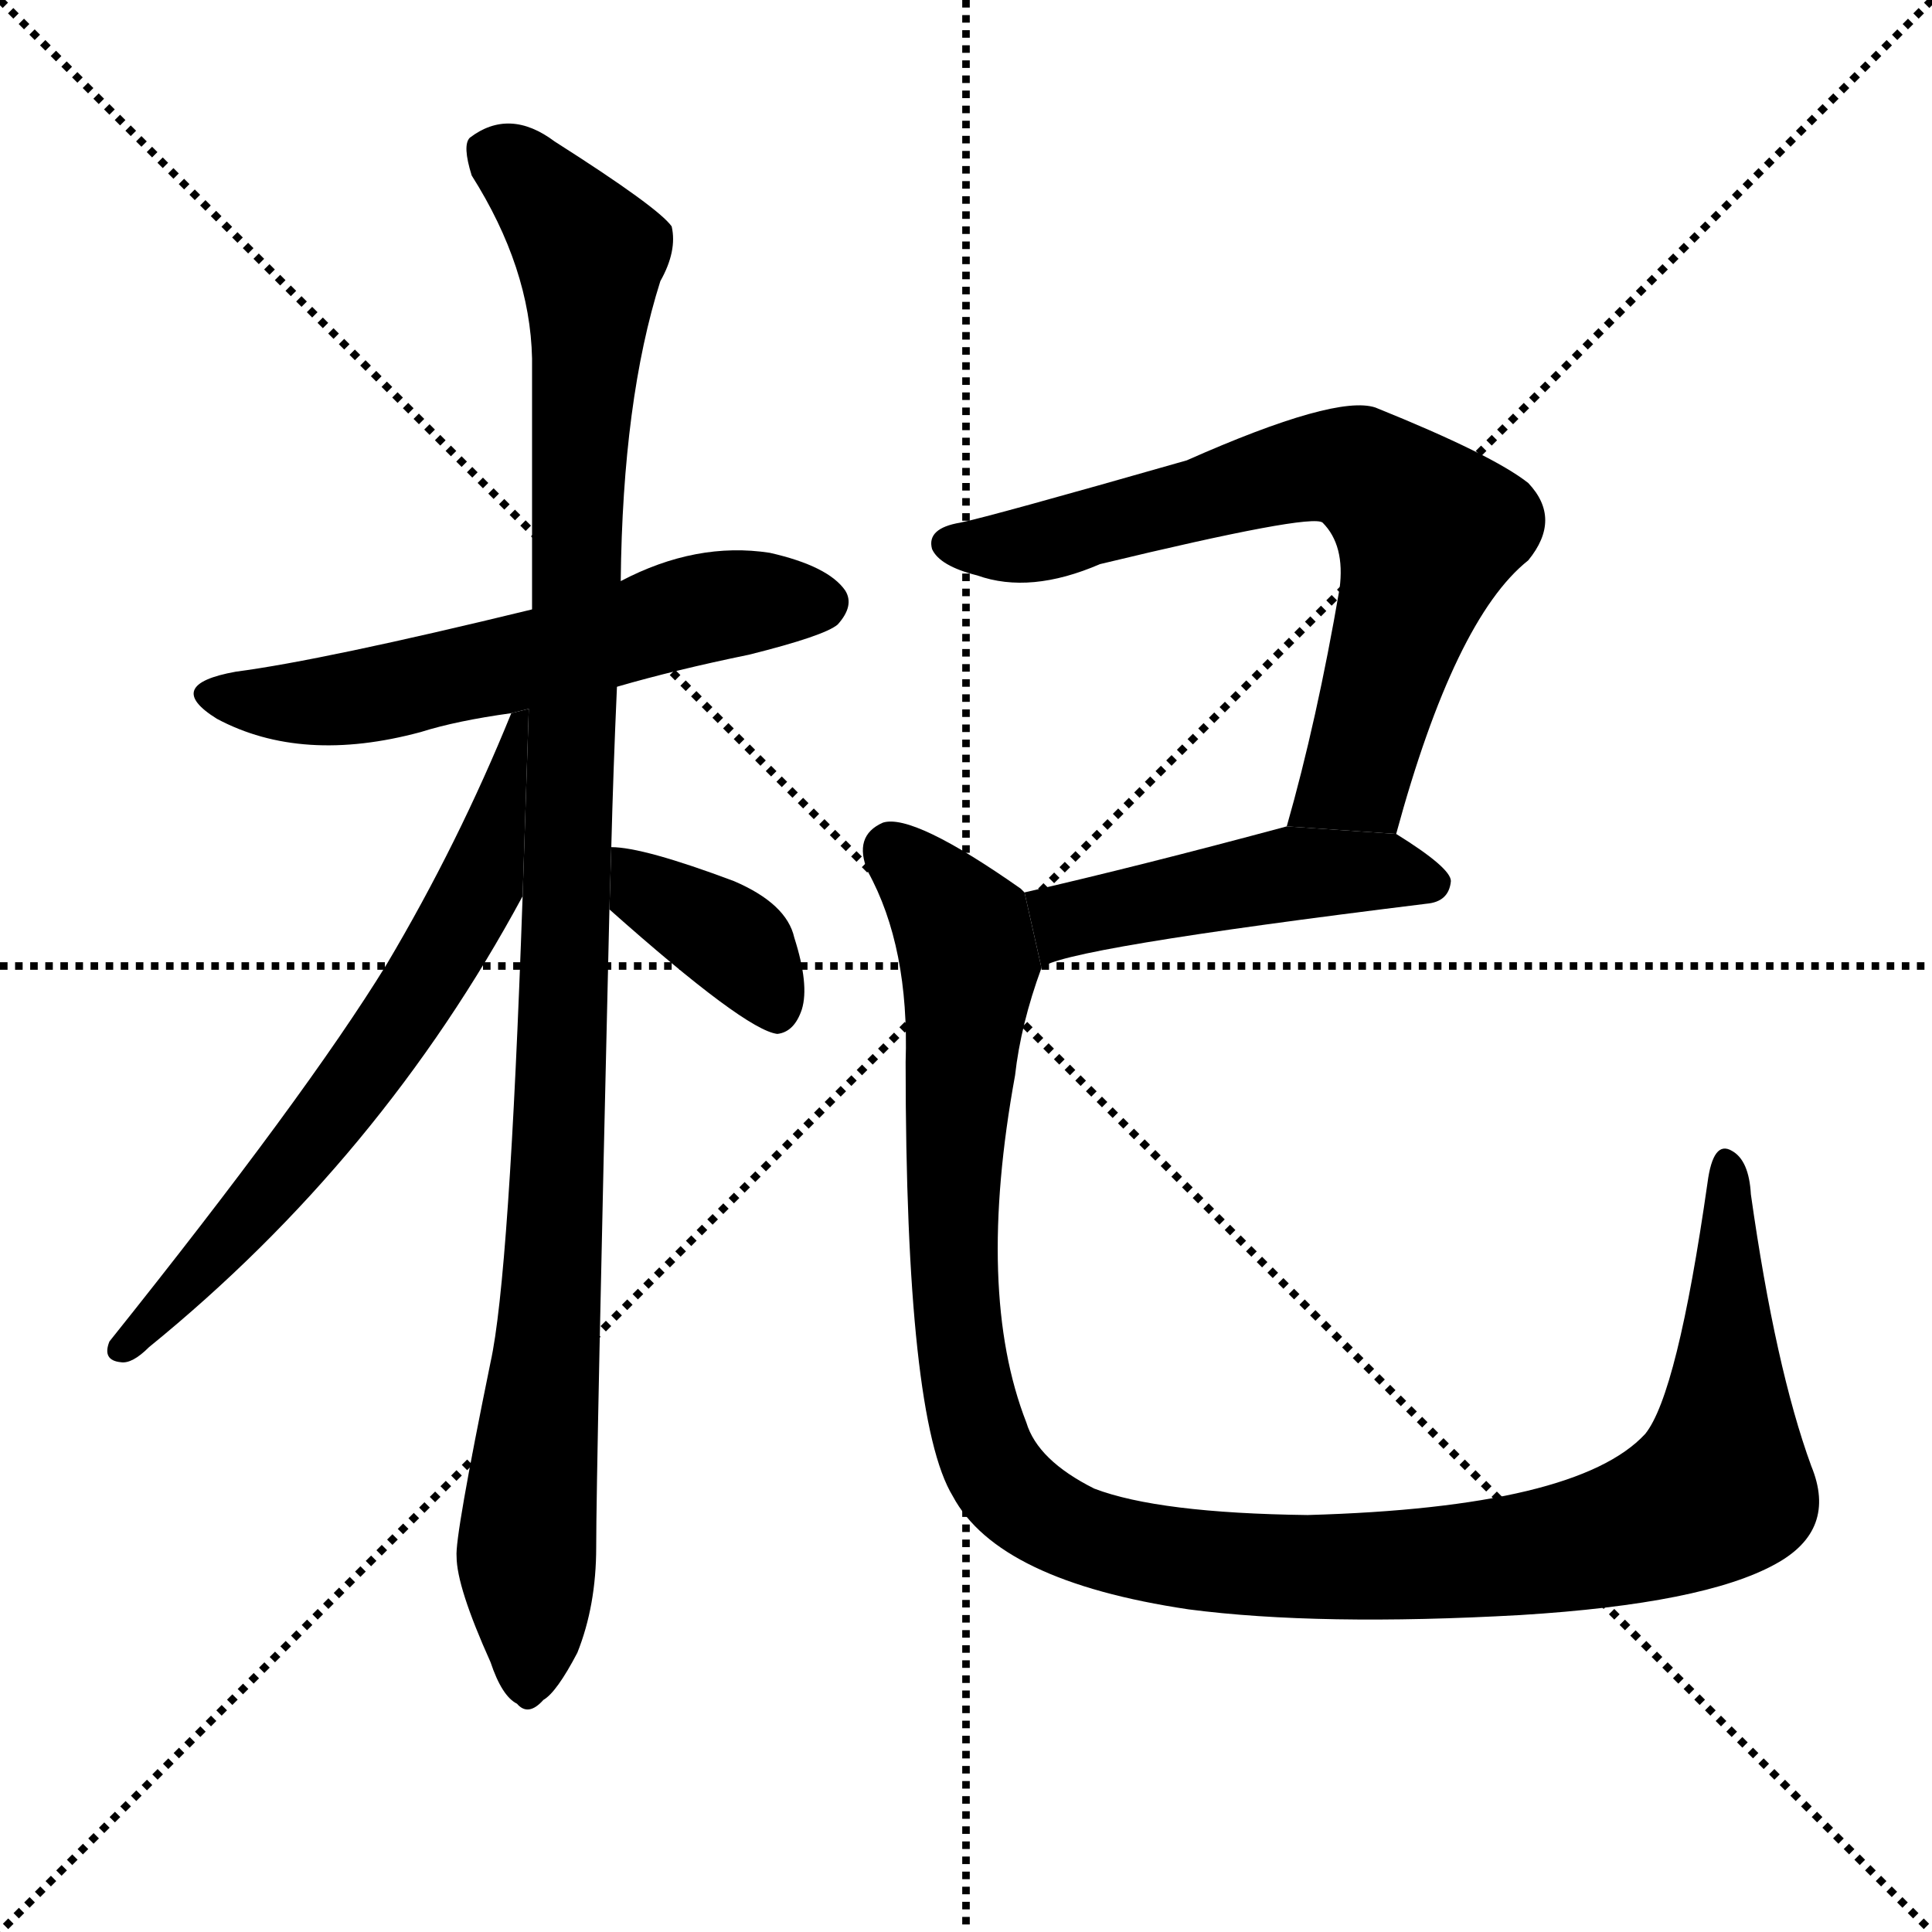 <svg version="1.1" viewBox="0 0 1024 1024" xmlns="http://www.w3.org/2000/svg">
  <g stroke="black" stroke-dasharray="1,1" stroke-width="1" transform="scale(4, 4)">
    <line x1="0" y1="0" x2="256" y2="256"></line>
    <line x1="256" y1="0" x2="0" y2="256"></line>
    <line x1="128" y1="0" x2="128" y2="256"></line>
    <line x1="0" y1="128" x2="256" y2="128"></line>
  </g>
  <g transform="scale(1, -1) translate(0, -900)">
    <style type="text/css">
      
        @keyframes keyframes0 {
          from {
            stroke: blue;
            stroke-dashoffset: 581;
            stroke-width: 128;
          }
          65% {
            animation-timing-function: step-end;
            stroke: blue;
            stroke-dashoffset: 0;
            stroke-width: 128;
          }
          to {
            stroke: black;
            stroke-width: 1024;
          }
        }
        #make-me-a-hanzi-animation-0 {
          animation: keyframes0 0.723s both;
          animation-delay: 0s;
          animation-timing-function: linear;
        }
      
        @keyframes keyframes1 {
          from {
            stroke: blue;
            stroke-dashoffset: 1088;
            stroke-width: 128;
          }
          78% {
            animation-timing-function: step-end;
            stroke: blue;
            stroke-dashoffset: 0;
            stroke-width: 128;
          }
          to {
            stroke: black;
            stroke-width: 1024;
          }
        }
        #make-me-a-hanzi-animation-1 {
          animation: keyframes1 1.135s both;
          animation-delay: 0.723s;
          animation-timing-function: linear;
        }
      
        @keyframes keyframes2 {
          from {
            stroke: blue;
            stroke-dashoffset: 657;
            stroke-width: 128;
          }
          68% {
            animation-timing-function: step-end;
            stroke: blue;
            stroke-dashoffset: 0;
            stroke-width: 128;
          }
          to {
            stroke: black;
            stroke-width: 1024;
          }
        }
        #make-me-a-hanzi-animation-2 {
          animation: keyframes2 0.785s both;
          animation-delay: 1.858s;
          animation-timing-function: linear;
        }
      
        @keyframes keyframes3 {
          from {
            stroke: blue;
            stroke-dashoffset: 378;
            stroke-width: 128;
          }
          55% {
            animation-timing-function: step-end;
            stroke: blue;
            stroke-dashoffset: 0;
            stroke-width: 128;
          }
          to {
            stroke: black;
            stroke-width: 1024;
          }
        }
        #make-me-a-hanzi-animation-3 {
          animation: keyframes3 0.558s both;
          animation-delay: 2.643s;
          animation-timing-function: linear;
        }
      
        @keyframes keyframes4 {
          from {
            stroke: blue;
            stroke-dashoffset: 697;
            stroke-width: 128;
          }
          69% {
            animation-timing-function: step-end;
            stroke: blue;
            stroke-dashoffset: 0;
            stroke-width: 128;
          }
          to {
            stroke: black;
            stroke-width: 1024;
          }
        }
        #make-me-a-hanzi-animation-4 {
          animation: keyframes4 0.817s both;
          animation-delay: 3.201s;
          animation-timing-function: linear;
        }
      
        @keyframes keyframes5 {
          from {
            stroke: blue;
            stroke-dashoffset: 474;
            stroke-width: 128;
          }
          61% {
            animation-timing-function: step-end;
            stroke: blue;
            stroke-dashoffset: 0;
            stroke-width: 128;
          }
          to {
            stroke: black;
            stroke-width: 1024;
          }
        }
        #make-me-a-hanzi-animation-5 {
          animation: keyframes5 0.636s both;
          animation-delay: 4.018s;
          animation-timing-function: linear;
        }
      
        @keyframes keyframes6 {
          from {
            stroke: blue;
            stroke-dashoffset: 1178;
            stroke-width: 128;
          }
          79% {
            animation-timing-function: step-end;
            stroke: blue;
            stroke-dashoffset: 0;
            stroke-width: 128;
          }
          to {
            stroke: black;
            stroke-width: 1024;
          }
        }
        #make-me-a-hanzi-animation-6 {
          animation: keyframes6 1.209s both;
          animation-delay: 4.653s;
          animation-timing-function: linear;
        }
      
    </style>
    
      <path d="M 327 536 Q 358 545 397 553 Q 437 563 444 569 Q 453 579 448 587 Q 439 600 408 607 Q 369 613 329 592 L 282 577 Q 171 550 125 544 Q 86 537 115 519 Q 160 495 223 512 Q 242 518 271 522 L 327 536 Z" fill="black"></path>
    
      <path d="M 324 451 Q 325 491 327 536 L 329 592 Q 330 688 350 751 Q 359 767 356 780 Q 349 790 294 825 Q 270 843 249 827 Q 245 823 250 807 Q 281 758 282 710 Q 282 649 282 577 L 277 425 Q 270 223 260 178 Q 241 85 242 75 Q 242 59 260 19 Q 266 1 274 -3 Q 280 -10 288 -1 Q 295 3 306 24 Q 316 49 316 80 Q 316 120 323 418 L 324 451 Z" fill="black"></path>
    
      <path d="M 271 522 Q 243 453 205 389 Q 162 319 58 189 Q 54 179 64 178 Q 70 177 79 186 Q 202 286 277 425 L 280.267 524.317 L 271 522 Z" fill="black"></path>
    
      <path d="M 323 418 Q 395 354 412 352 Q 421 353 425 365 Q 429 378 421 403 Q 417 421 389 433 Q 341 451 324 451 L 323 418 Z" fill="black"></path>
    
      <path d="M 740 458 Q 771 572 810 603 Q 828 625 810 644 Q 791 659 729 684 Q 708 691 629 656 Q 524 626 509 623 Q 491 620 494 609 Q 498 600 518 595 Q 546 585 583 601 Q 695 628 701 623 Q 713 611 710 588 Q 698 518 682 462 L 740 458 Z" fill="black"></path>
    
      <path d="M 552 387 Q 561 397 756 421 Q 768 422 769 433 Q 769 440 740 458 L 682 462 Q 604 441 543 427 L 552 387 Z" fill="black"></path>
    
      <path d="M 960 123 Q 941 175 928 267 Q 927 285 918 290 Q 908 296 905 273 Q 889 161 872 140 Q 836 101 693 97 Q 614 98 580 111 Q 550 126 544 146 Q 517 215 538 330 Q 541 357 552 387 L 543 427 Q 542 428 541 429 Q 484 469 468 464 Q 452 457 460 438 Q 482 398 480 337 Q 480 148 505 107 Q 529 62 630 47 Q 699 38 806 44 Q 903 50 941 71 Q 974 89 960 123 Z" fill="black"></path>
    
    
      <clipPath id="make-me-a-hanzi-clip-0">
        <path d="M 327 536 Q 358 545 397 553 Q 437 563 444 569 Q 453 579 448 587 Q 439 600 408 607 Q 369 613 329 592 L 282 577 Q 171 550 125 544 Q 86 537 115 519 Q 160 495 223 512 Q 242 518 271 522 L 327 536 Z"></path>
      </clipPath>
      <path clip-path="url(#make-me-a-hanzi-clip-0)" d="M 117 533 L 140 527 L 192 531 L 379 579 L 435 580" fill="none" id="make-me-a-hanzi-animation-0" stroke-dasharray="453 906" stroke-linecap="round"></path>
    
      <clipPath id="make-me-a-hanzi-clip-1">
        <path d="M 324 451 Q 325 491 327 536 L 329 592 Q 330 688 350 751 Q 359 767 356 780 Q 349 790 294 825 Q 270 843 249 827 Q 245 823 250 807 Q 281 758 282 710 Q 282 649 282 577 L 277 425 Q 270 223 260 178 Q 241 85 242 75 Q 242 59 260 19 Q 266 1 274 -3 Q 280 -10 288 -1 Q 295 3 306 24 Q 316 49 316 80 Q 316 120 323 418 L 324 451 Z"></path>
      </clipPath>
      <path clip-path="url(#make-me-a-hanzi-clip-1)" d="M 261 820 L 313 765 L 296 285 L 279 79 L 279 10" fill="none" id="make-me-a-hanzi-animation-1" stroke-dasharray="960 1920" stroke-linecap="round"></path>
    
      <clipPath id="make-me-a-hanzi-clip-2">
        <path d="M 271 522 Q 243 453 205 389 Q 162 319 58 189 Q 54 179 64 178 Q 70 177 79 186 Q 202 286 277 425 L 280.267 524.317 L 271 522 Z"></path>
      </clipPath>
      <path clip-path="url(#make-me-a-hanzi-clip-2)" d="M 277 517 L 272 514 L 254 429 L 215 363 L 152 278 L 66 186" fill="none" id="make-me-a-hanzi-animation-2" stroke-dasharray="529 1058" stroke-linecap="round"></path>
    
      <clipPath id="make-me-a-hanzi-clip-3">
        <path d="M 323 418 Q 395 354 412 352 Q 421 353 425 365 Q 429 378 421 403 Q 417 421 389 433 Q 341 451 324 451 L 323 418 Z"></path>
      </clipPath>
      <path clip-path="url(#make-me-a-hanzi-clip-3)" d="M 328 445 L 346 424 L 393 397 L 412 362" fill="none" id="make-me-a-hanzi-animation-3" stroke-dasharray="250 500" stroke-linecap="round"></path>
    
      <clipPath id="make-me-a-hanzi-clip-4">
        <path d="M 740 458 Q 771 572 810 603 Q 828 625 810 644 Q 791 659 729 684 Q 708 691 629 656 Q 524 626 509 623 Q 491 620 494 609 Q 498 600 518 595 Q 546 585 583 601 Q 695 628 701 623 Q 713 611 710 588 Q 698 518 682 462 L 740 458 Z"></path>
      </clipPath>
      <path clip-path="url(#make-me-a-hanzi-clip-4)" d="M 504 611 L 537 610 L 592 622 L 686 651 L 726 649 L 753 623 L 756 612 L 722 496 L 690 467" fill="none" id="make-me-a-hanzi-animation-4" stroke-dasharray="569 1138" stroke-linecap="round"></path>
    
      <clipPath id="make-me-a-hanzi-clip-5">
        <path d="M 552 387 Q 561 397 756 421 Q 768 422 769 433 Q 769 440 740 458 L 682 462 Q 604 441 543 427 L 552 387 Z"></path>
      </clipPath>
      <path clip-path="url(#make-me-a-hanzi-clip-5)" d="M 554 396 L 568 414 L 680 436 L 731 438 L 760 432" fill="none" id="make-me-a-hanzi-animation-5" stroke-dasharray="346 692" stroke-linecap="round"></path>
    
      <clipPath id="make-me-a-hanzi-clip-6">
        <path d="M 960 123 Q 941 175 928 267 Q 927 285 918 290 Q 908 296 905 273 Q 889 161 872 140 Q 836 101 693 97 Q 614 98 580 111 Q 550 126 544 146 Q 517 215 538 330 Q 541 357 552 387 L 543 427 Q 542 428 541 429 Q 484 469 468 464 Q 452 457 460 438 Q 482 398 480 337 Q 480 148 505 107 Q 529 62 630 47 Q 699 38 806 44 Q 903 50 941 71 Q 974 89 960 123 Z"></path>
      </clipPath>
      <path clip-path="url(#make-me-a-hanzi-clip-6)" d="M 472 450 L 510 407 L 514 389 L 504 258 L 516 150 L 535 111 L 572 86 L 639 72 L 762 71 L 851 84 L 902 104 L 912 113 L 914 127 L 915 281" fill="none" id="make-me-a-hanzi-animation-6" stroke-dasharray="1050 2100" stroke-linecap="round"></path>
    
  </g>
</svg>

